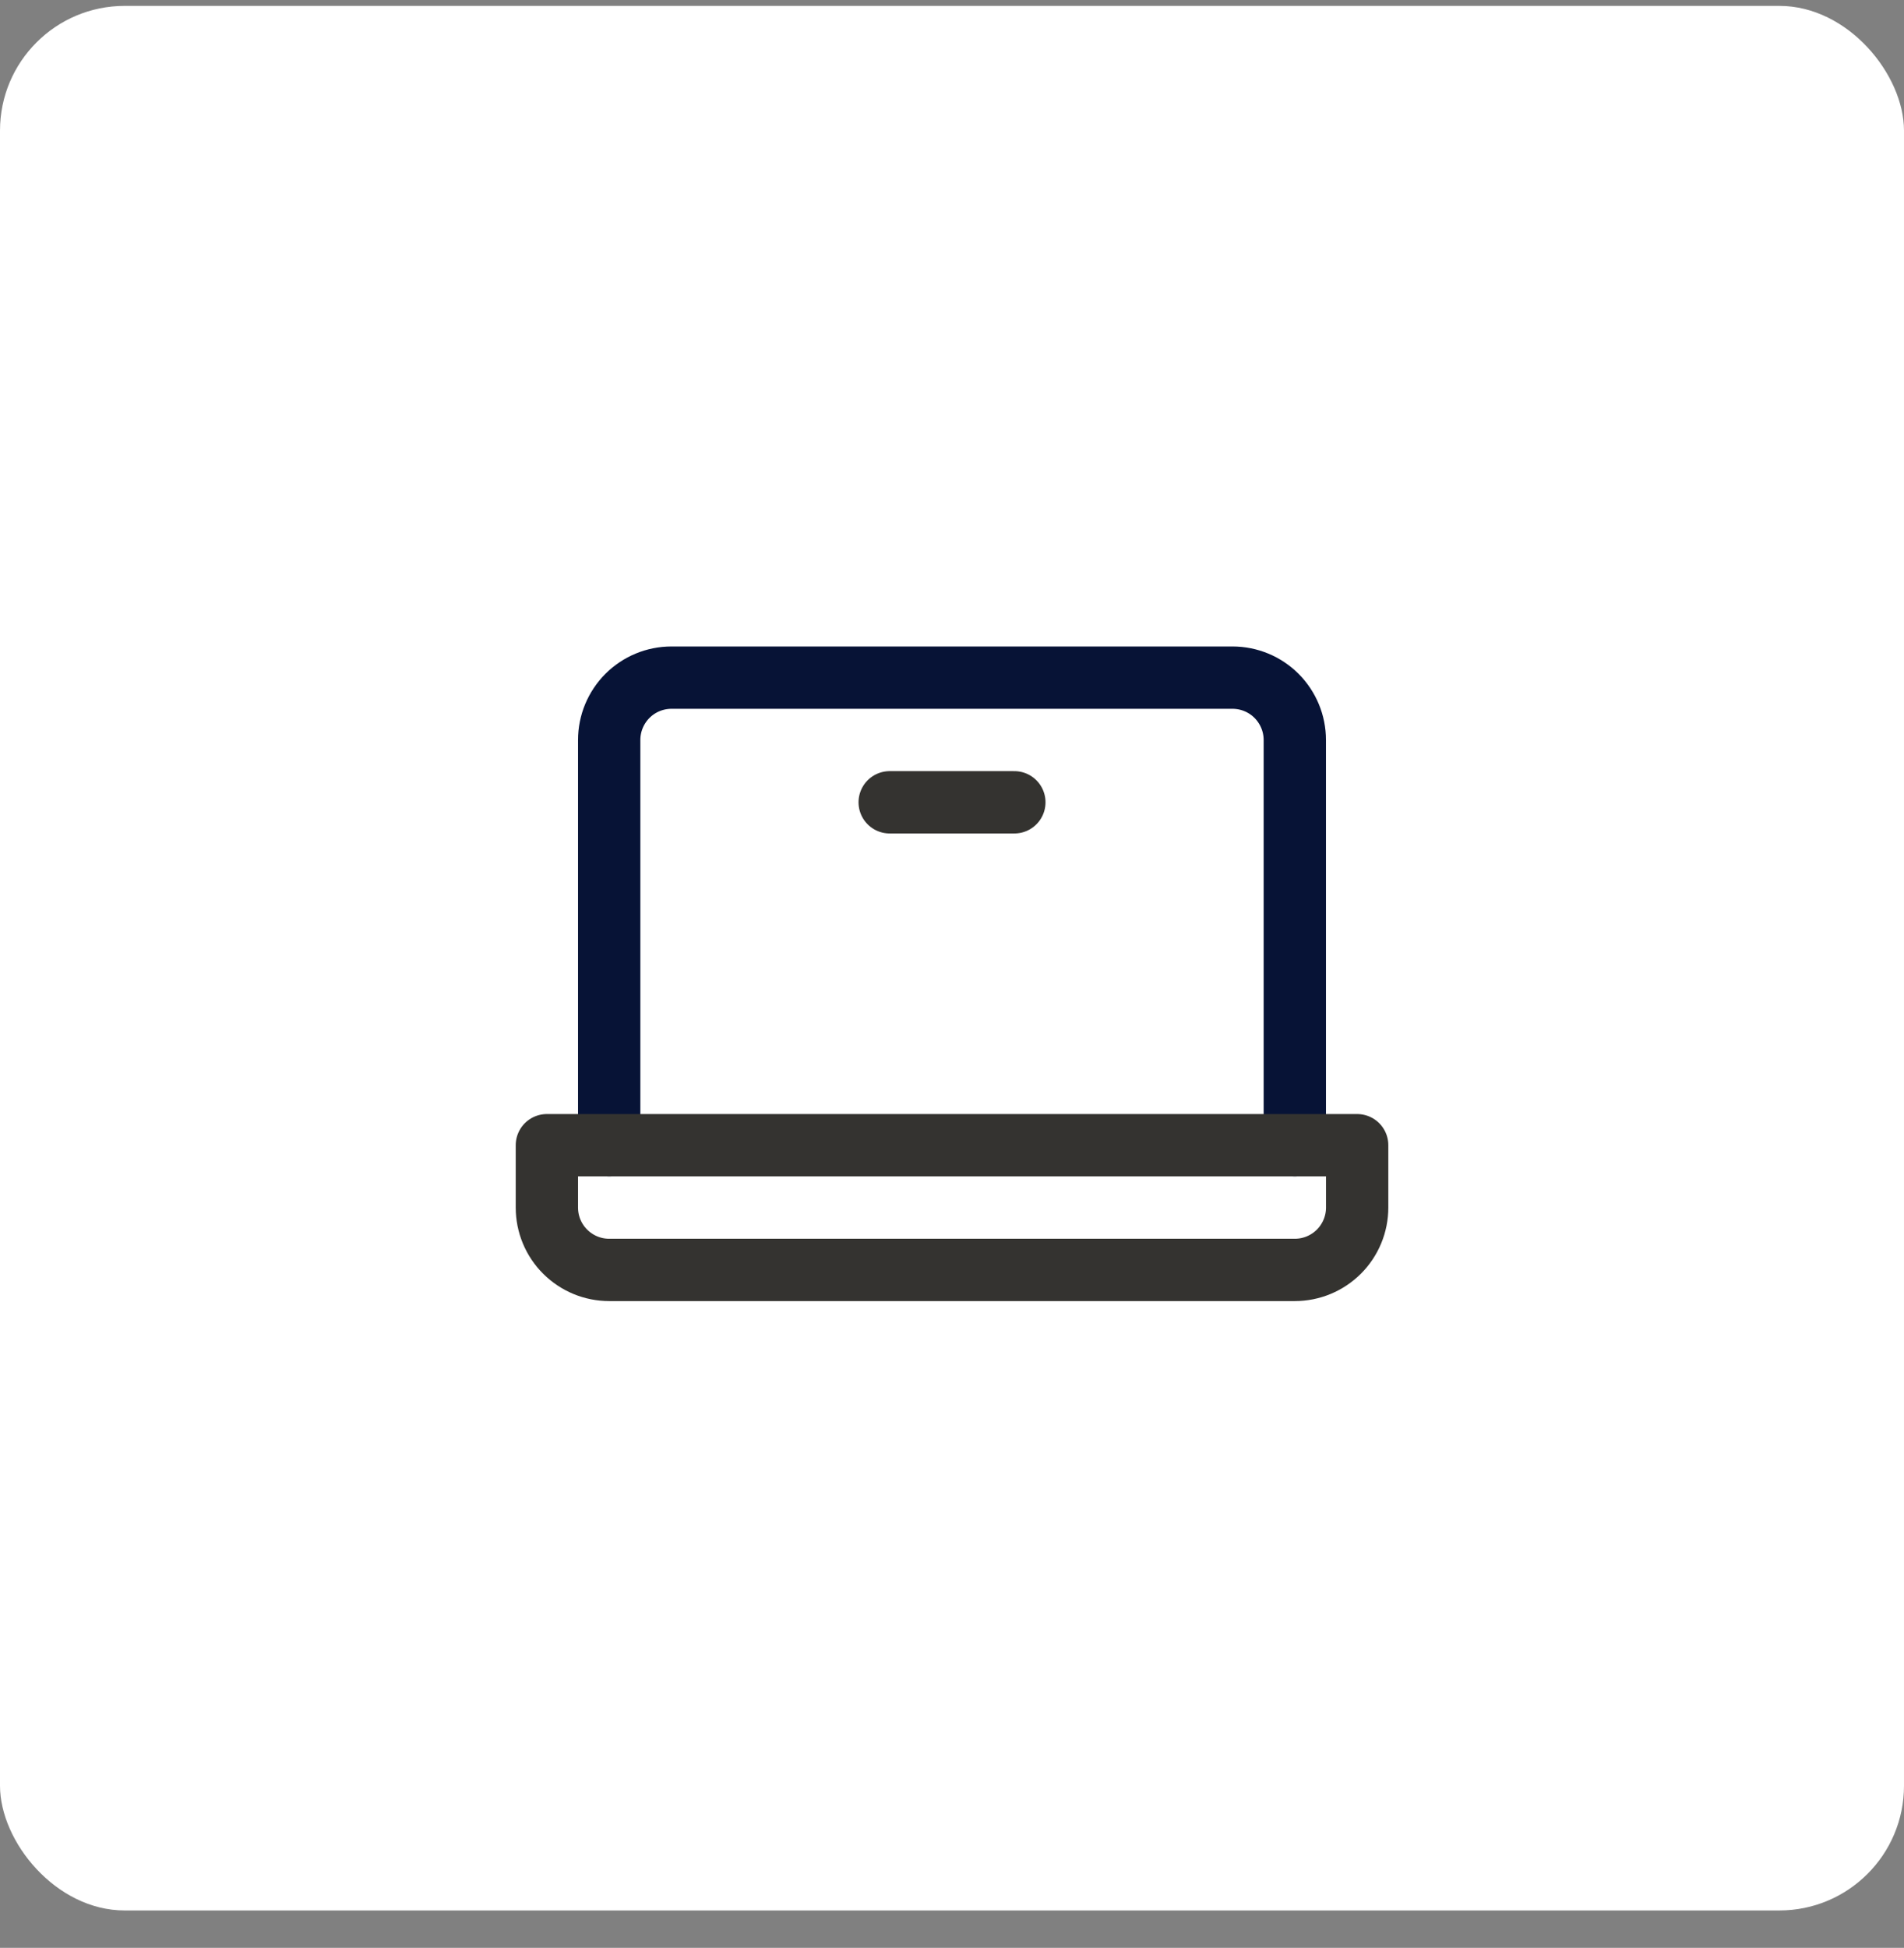 <svg width="44" height="45" viewBox="0 0 44 45" fill="none" xmlns="http://www.w3.org/2000/svg">
<rect x="0" y="0" width="44" height="45" fill="#808080" stroke="none"/>
<rect y="0.136" width="44" height="44" rx="2.881" fill="white"/>
<path d="M14.078 26.457L14.078 17.095C14.078 16.713 14.23 16.347 14.5 16.076C14.77 15.806 15.136 15.655 15.518 15.655L28.482 15.655C28.864 15.655 29.23 15.806 29.5 16.076C29.77 16.347 29.922 16.713 29.922 17.095V26.457" stroke="#071336" stroke-width="1.44" stroke-linecap="round" stroke-linejoin="round"/>
<path d="M12.638 26.457L31.363 26.457V27.898C31.363 28.28 31.211 28.646 30.941 28.916C30.671 29.186 30.304 29.338 29.922 29.338L14.078 29.338C13.696 29.338 13.33 29.186 13.06 28.916C12.789 28.646 12.638 28.28 12.638 27.898V26.457Z" stroke="#343330" stroke-width="1.44" stroke-linecap="round" stroke-linejoin="round"/>
<path d="M23.441 18.535H20.56" stroke="#343330" stroke-width="1.44" stroke-linecap="round" stroke-linejoin="round"/>
</svg>
